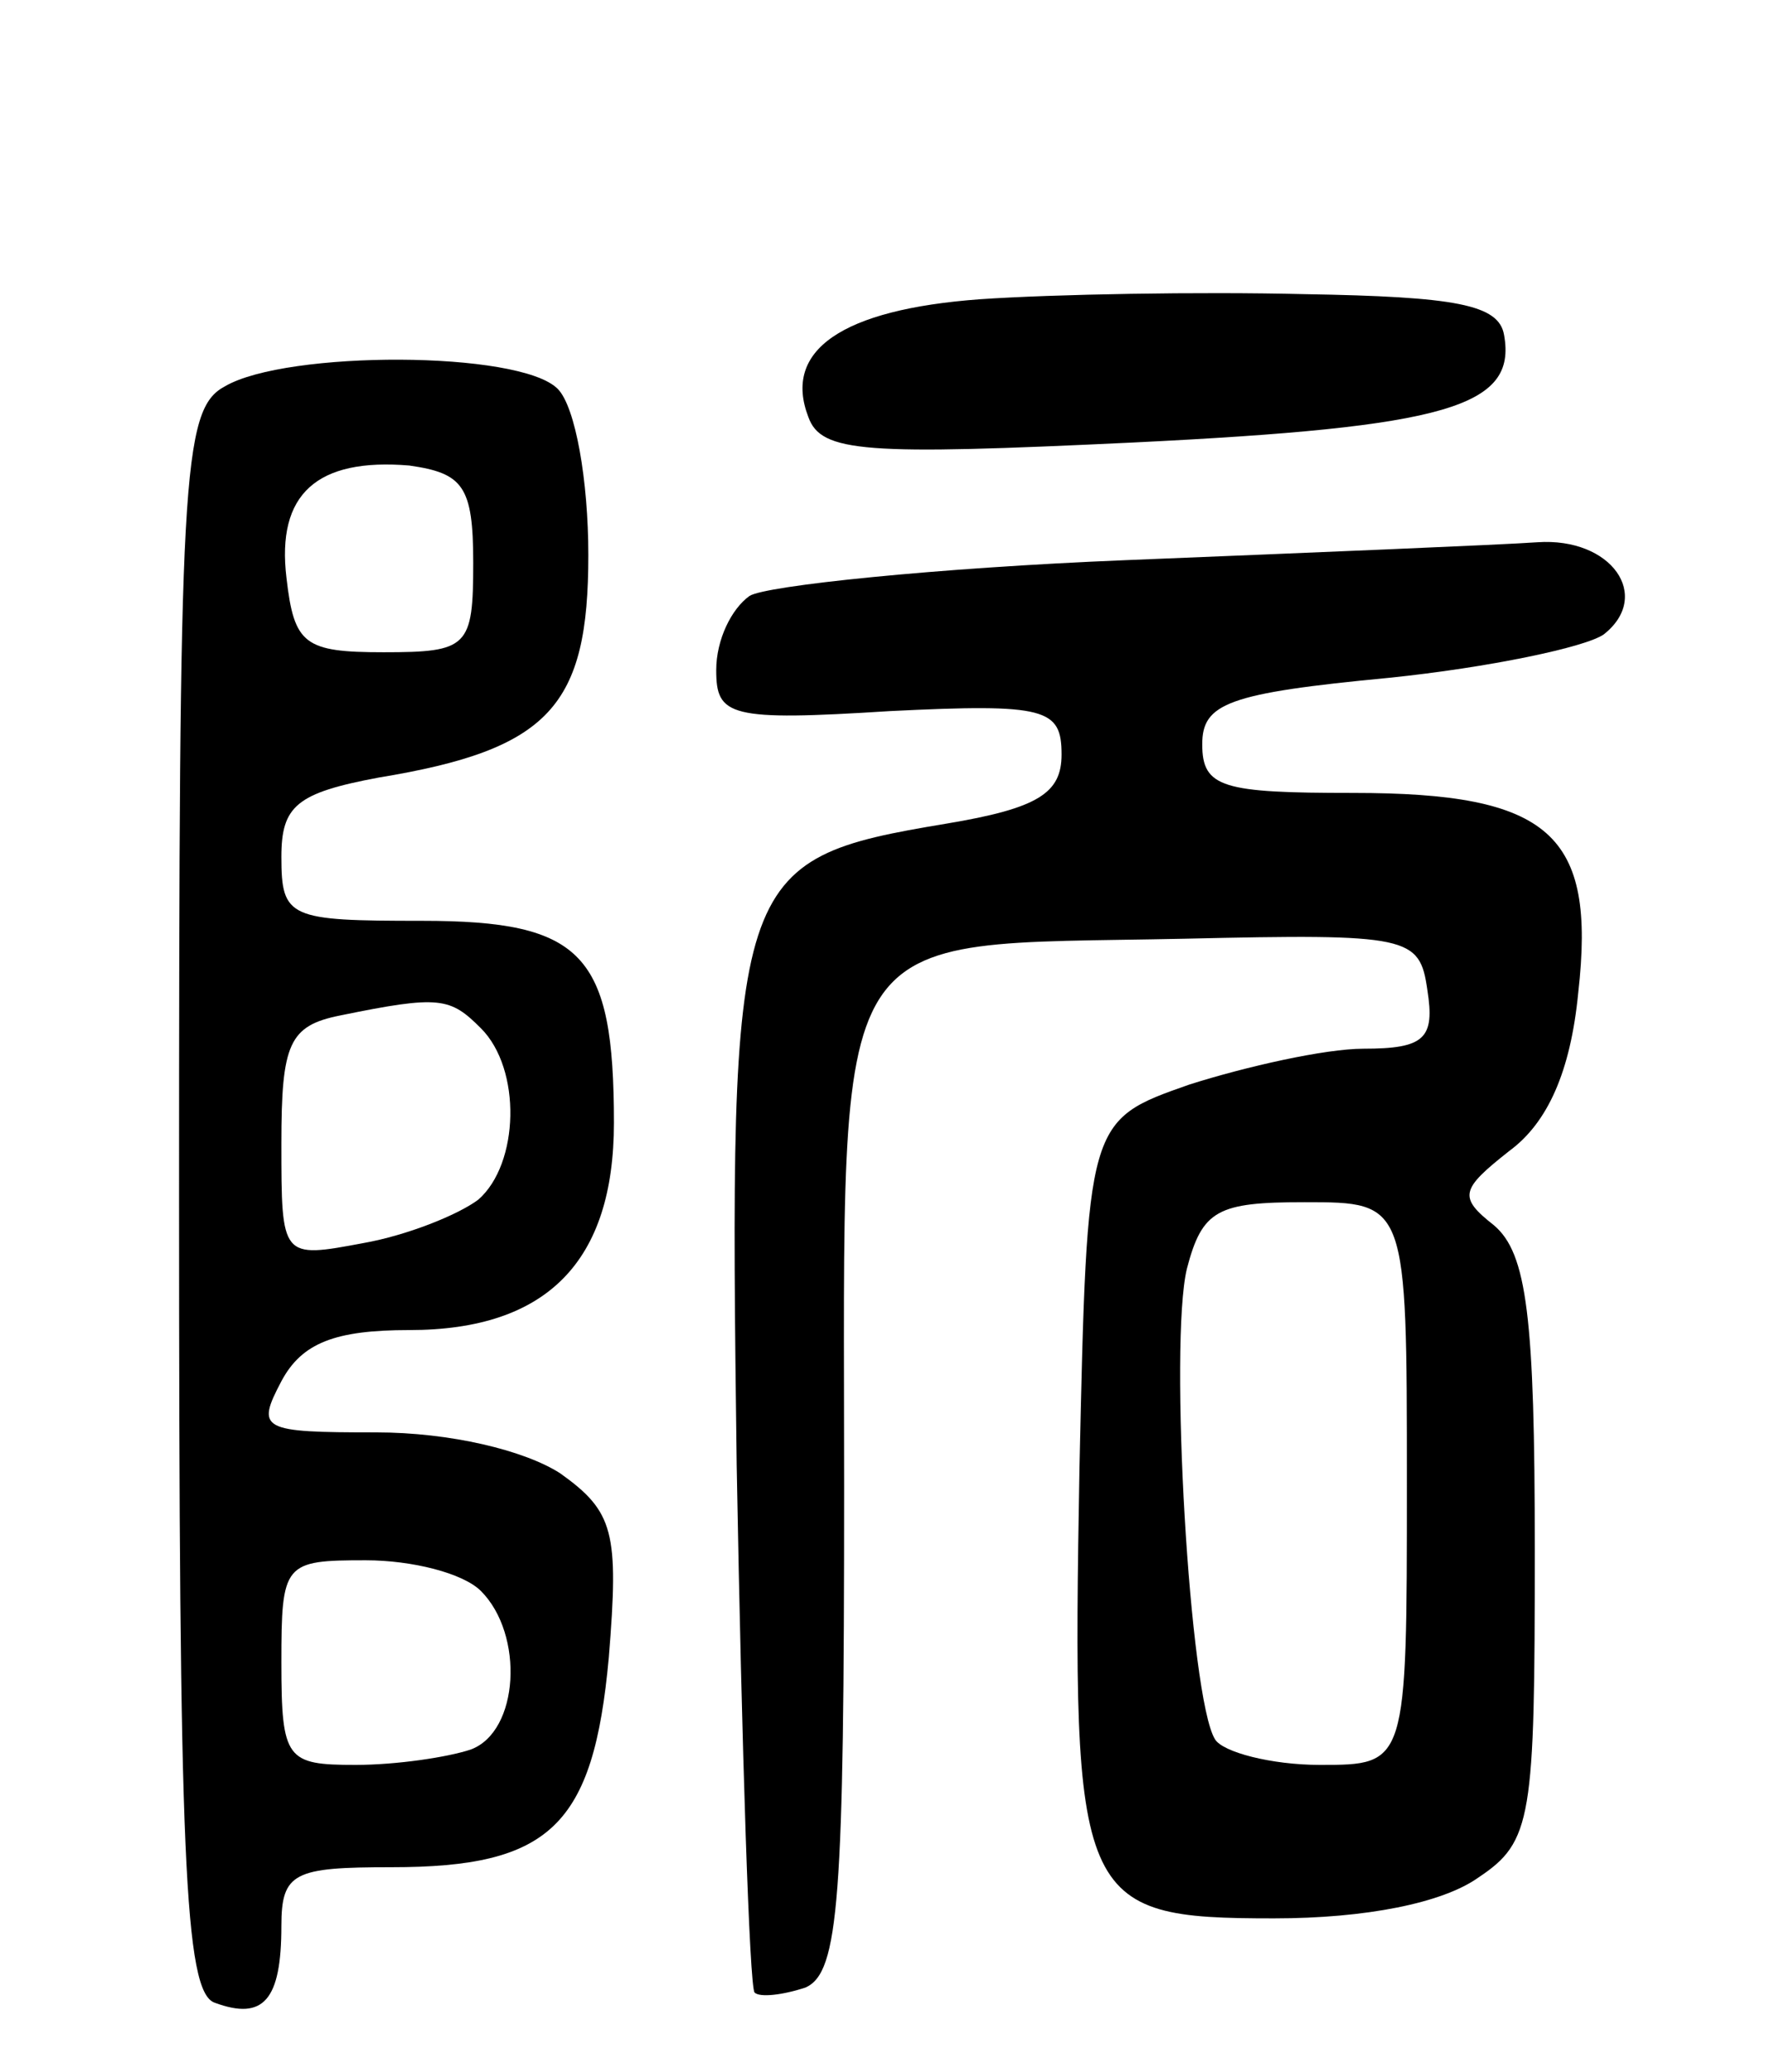 <svg version="1.0" xmlns="http://www.w3.org/2000/svg"
 width="69pt" height="81pt" viewBox="0 0 69 81"
 preserveAspectRatio="xMidYMid meet">
<g transform="translate(0,81) scale(0.1,-0.1)"
fill="#000000" stroke="none">
<path d="M383 693 c-54 -4 -77 -20 -67 -46 5 -14 22 -15 127 -10 123 6 150 14
145 42 -2 12 -19 15 -78 16 -41 1 -98 0 -127 -2z"/>
<path d="M88 659 c-17 -9 -18 -35 -18 -318 0 -256 2 -310 14 -314 19 -7 26 1
26 30 0 21 5 23 43 23 62 0 79 16 85 82 4 49 2 57 -19 72 -14 9 -43 16 -72 16
-45 0 -47 1 -37 20 8 15 21 20 50 20 54 0 80 27 80 81 0 66 -12 79 -75 79 -52
0 -55 1 -55 25 0 20 6 25 38 31 67 11 82 28 82 87 0 29 -5 58 -12 65 -15 15
-106 15 -130 1z m97 -69 c0 -33 -2 -35 -35 -35 -31 0 -35 3 -38 29 -4 33 12
47 48 44 21 -3 25 -8 25 -38z m3 -182 c16 -16 15 -53 -1 -67 -8 -6 -28 -14
-45 -17 -32 -6 -32 -6 -32 39 0 39 3 46 23 50 39 8 43 7 55 -5z m0 -220 c17
-17 15 -55 -4 -62 -9 -3 -29 -6 -45 -6 -27 0 -29 2 -29 40 0 39 1 40 33 40 18
0 38 -5 45 -12z"/>
<path d="M440 591 c-74 -3 -141 -10 -147 -14 -7 -5 -13 -17 -13 -29 0 -18 5
-20 68 -16 61 3 67 1 67 -17 0 -15 -9 -21 -45 -27 -84 -14 -85 -19 -82 -251 2
-111 5 -204 7 -206 2 -2 11 -1 20 2 13 6 15 34 15 196 0 225 -8 211 133 214
88 2 92 1 95 -20 3 -19 -1 -23 -25 -23 -15 0 -46 -7 -68 -14 -40 -14 -40 -14
-43 -150 -3 -170 -1 -176 76 -176 36 0 66 6 80 16 21 14 22 23 22 128 0 91 -3
116 -16 127 -14 11 -13 14 6 29 15 11 24 31 27 62 7 62 -11 78 -88 78 -51 0
-59 2 -59 19 0 16 10 20 73 26 39 4 77 12 84 17 19 15 3 38 -26 36 -14 -1 -87
-4 -161 -7z m110 -361 c0 -110 0 -110 -34 -110 -19 0 -38 5 -41 10 -10 16 -18
155 -11 184 6 23 12 26 46 26 40 0 40 0 40 -110z"/>
</g>
</svg>
